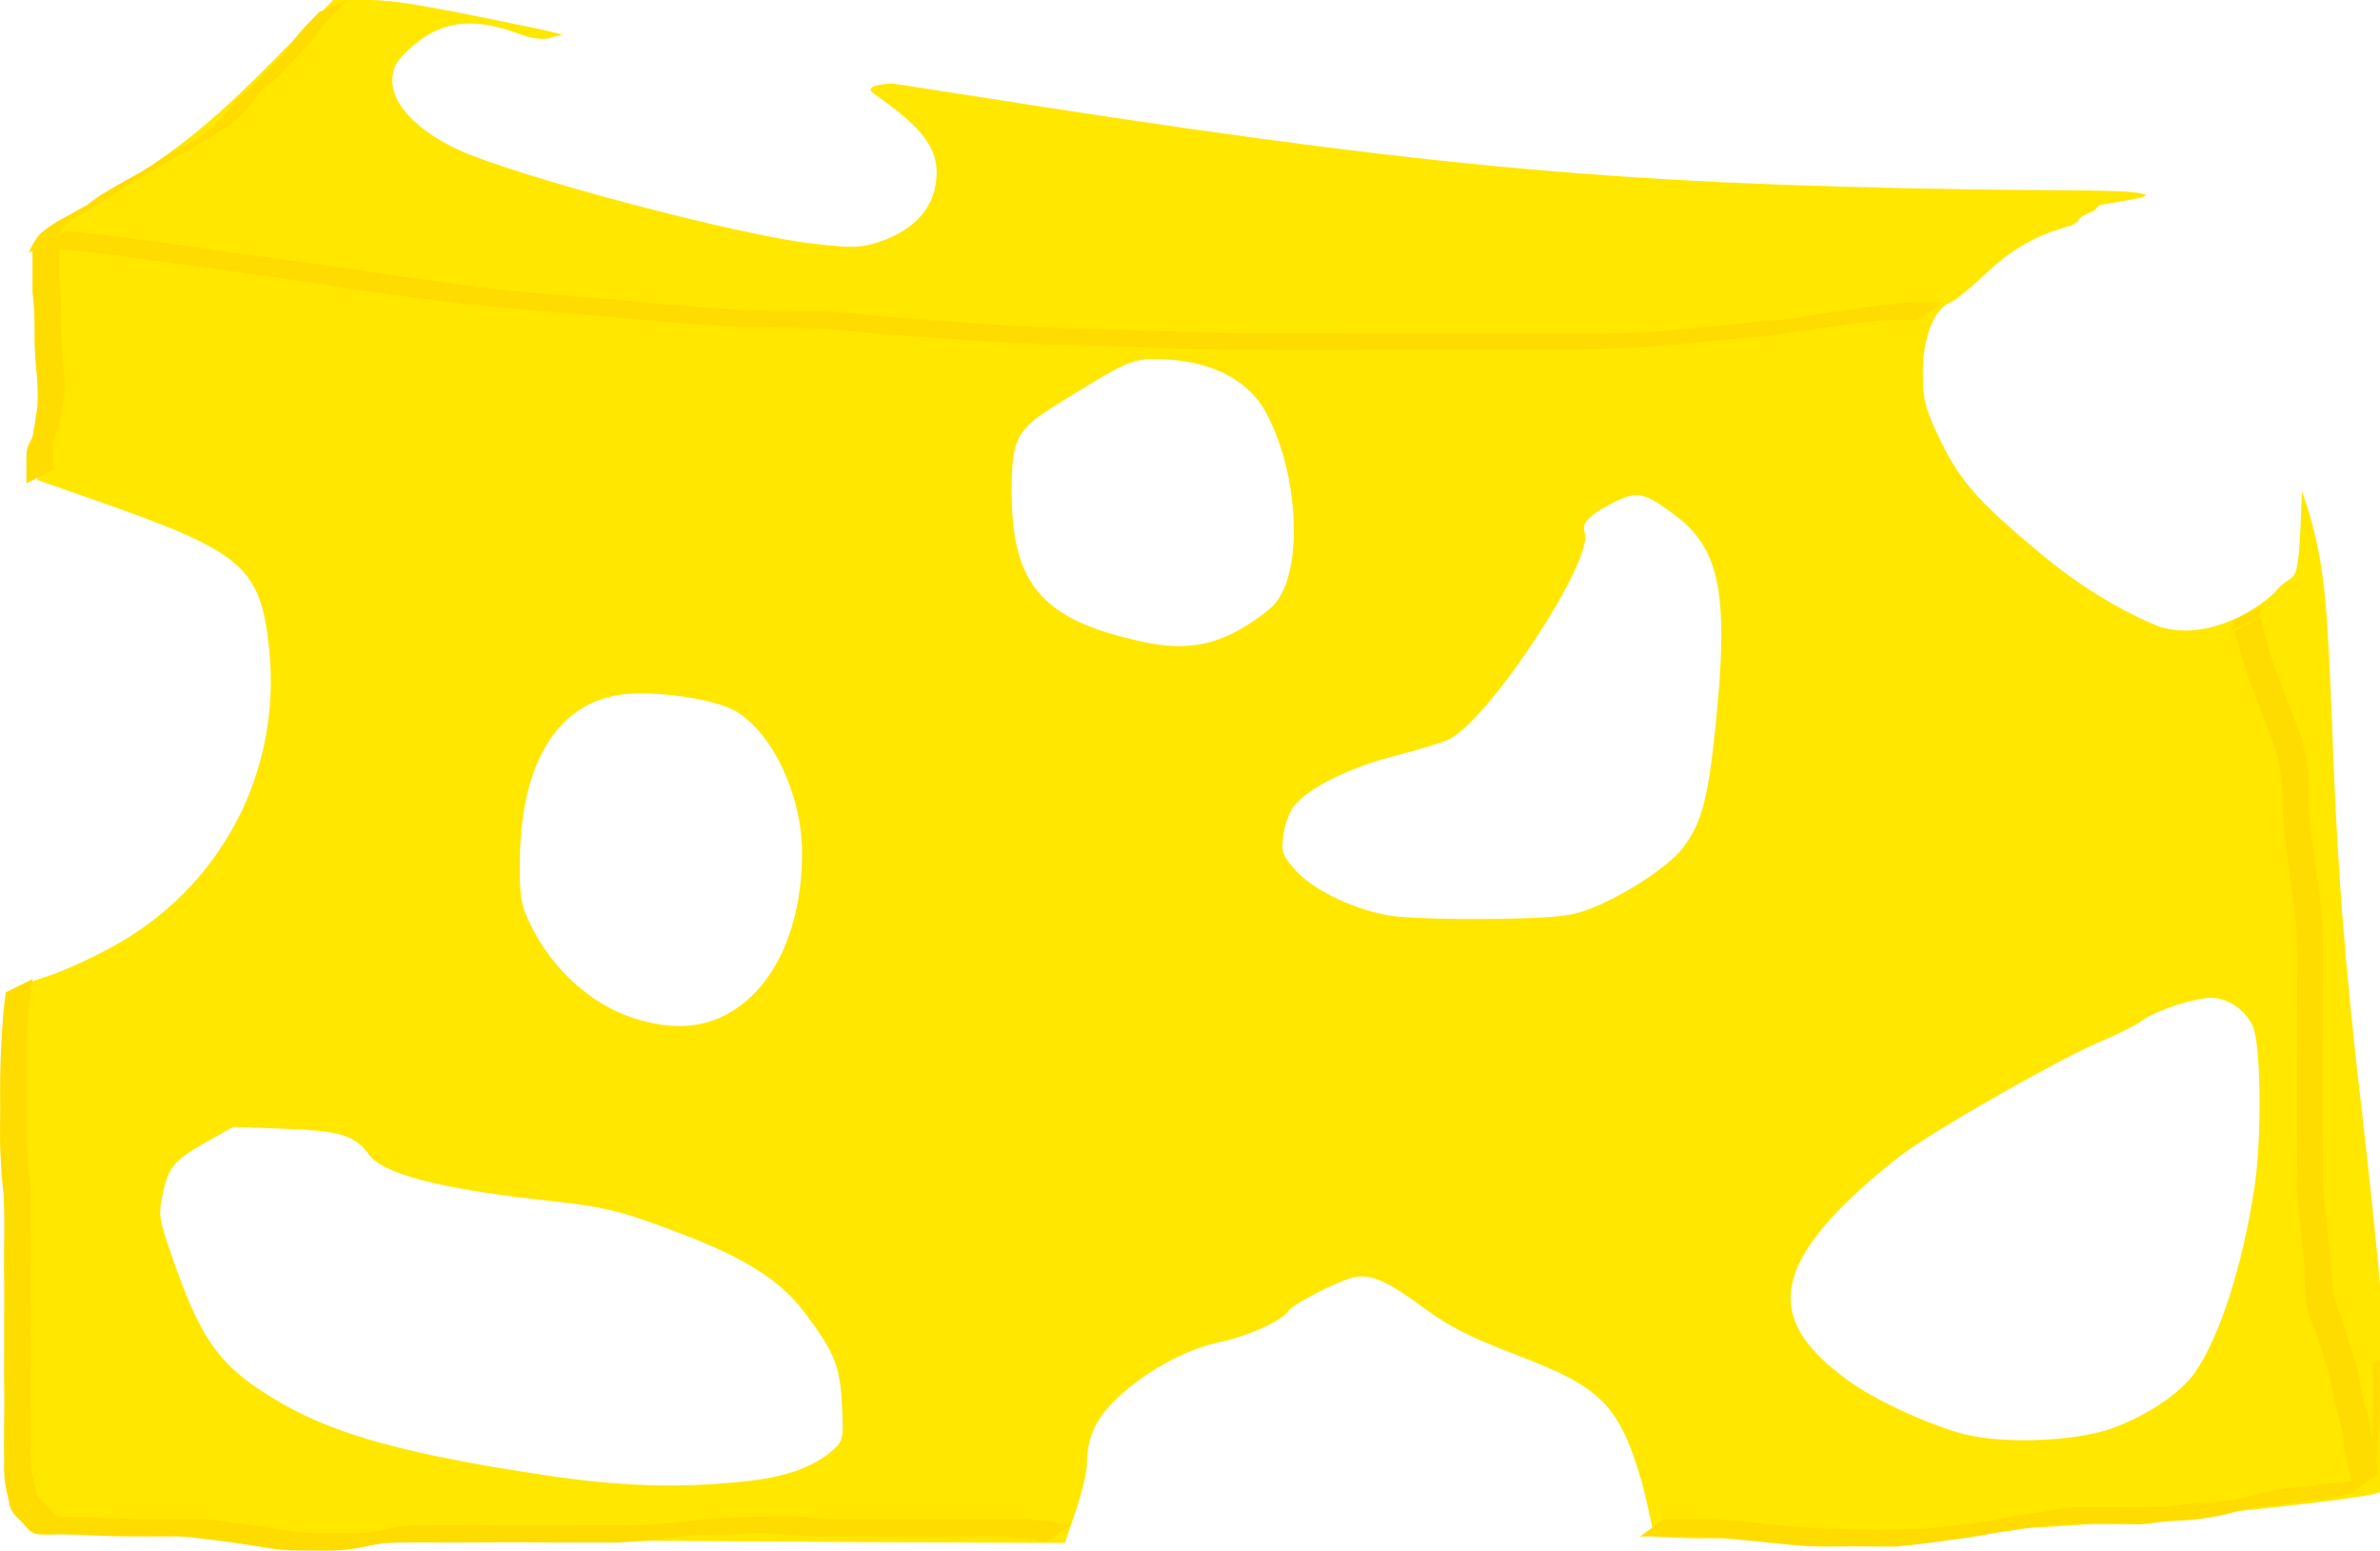 <?xml version="1.0" encoding="UTF-8" standalone="no"?>
<svg
   xmlns:dc="http://purl.org/dc/elements/1.1/"
   xmlns:cc="http://creativecommons.org/ns#"
   xmlns:rdf="http://www.w3.org/1999/02/22-rdf-syntax-ns#"
   xmlns:svg="http://www.w3.org/2000/svg"
   xmlns="http://www.w3.org/2000/svg"
   xmlns:sodipodi="http://sodipodi.sourceforge.net/DTD/sodipodi-0.dtd"
   xmlns:inkscape="http://www.inkscape.org/namespaces/inkscape"
   width="361.603mm"
   height="235.578mm"
   viewBox="0 0 361.603 235.578"
   version="1.1"
   id="svg1391"
   inkscape:version="1.0.2 (e86c870879, 2021-01-15, custom)"
   sodipodi:docname="cheese-base.svg">
  <defs
     id="defs1385" />
  <sodipodi:namedview
     id="base"
     pagecolor="#ffffff"
     bordercolor="#666666"
     borderopacity="1.0"
     inkscape:pageopacity="0.0"
     inkscape:pageshadow="2"
     inkscape:zoom="0.49497475"
     inkscape:cx="1160.3133"
     inkscape:cy="554.15398"
     inkscape:document-units="mm"
     inkscape:current-layer="layer1"
     inkscape:document-rotation="0"
     showgrid="false"
     inkscape:window-width="1471"
     inkscape:window-height="967"
     inkscape:window-x="52"
     inkscape:window-y="4"
     inkscape:window-maximized="0" />
  <g
     inkscape:label="Vrstva 1"
     inkscape:groupmode="layer"
     id="layer1"
     transform="translate(39.438,20.271)">
    <path
       id="path919-5-5"
       style="fill:#ffe700;fill-opacity:1;stroke-width:2.332"
       transform="matrix(0.265,0,0,0.265,-39.438,-20.271)"
       d="m 1222.086,110.779 c -0.962,0.062 -1.925,0.128 -2.889,0.205 0.125,0.201 0.01,0.017 0.303,0.479 -0.037,0.196 -0.061,0.396 -0.088,0.596 0.755,-0.373 2.006,-0.968 2.674,-1.279 z m -3.004,0.215 c -0.141,0.011 -0.282,0.018 -0.424,0.029 0.073,0.981 0.073,1.859 0.514,0.725 0.035,-0.09 0.132,-0.177 0.105,-0.27 -0.045,-0.155 -0.124,-0.321 -0.195,-0.484 z m -7.084,0.703 c -28.069,3.373 -90.931,9.935 -143.443,14.953 -54.512,5.209 -134.793,13.577 -178.402,18.594 -95.367,10.971 -152.863,15.28 -251.861,18.873 -91.452,3.319 -243.784,1.479 -296.17,-3.576 -20.522,-1.98 -59.771,-4.689 -87.221,-6.021 -28.016,-1.36 -78.143,-6.004 -114.271,-10.586 -35.399,-4.489 -75.997,-8.805 -90.219,-9.592 l -25.857,-1.432 -1.545,32.188 c -0.849,17.703 -1.543,49.719 -1.543,71.145 v 38.955 l 32.066,11.184 c 85.973,29.987 95.913,38.438 100.801,85.686 7.331,70.863 -28.011,137.446 -90.891,171.23 -12.185,6.546 -27.926,13.715 -34.98,15.93 -7.054,2.214 -13.562,4.687 -14.463,5.494 -2.707,2.426 -7.2,224.041 -5.379,265.332 1.573,35.653 2.043,38.577 6.686,41.602 10.905,7.105 44.702,8.742 213.713,10.357 92.99,0.889 216.884,1.811 275.318,2.053 l 106.244,0.438 6.275,-18.594 c 3.452,-10.227 6.283,-22.034 6.291,-26.236 0.026,-15.066 4.816,-26.006 16.242,-37.092 16.642,-16.146 40.211,-29.153 60.373,-33.32 15.759,-3.257 35.422,-12.208 38.789,-17.656 2.516,-4.071 30.17,-18.133 38.527,-19.592 9.212,-1.607 18.458,2.506 38.25,17.02 16.461,12.071 26.328,17.036 58.15,29.264 35.075,13.478 47.682,22.922 57.736,43.242 4.125,8.337 9.709,25.127 12.408,37.312 l 4.908,22.154 19.783,0.756 c 23.023,0.881 157.199,-3.405 209.846,-6.703 72.228,-4.524 182.691,-16.223 186.185,-19.717 2.826,-2.826 3.201,-81.249 0.549,-114.92 -1.487,-18.876 -6.312,-65.278 -10.721,-103.115 -10.203,-87.57 -14.348,-142.234 -17.414,-229.707 -2.605,-58.476 -3.353,-88.153 -16.975,-126.135 -2.096,62.29 -3.014,43.23 -14.861,57.308 -3.367,4.001 -12.482,10.486 -20.256,14.41 v -0.002 c -17.743,8.956 -35.938,10.747 -49.545,4.877 -22.294,-9.619 -44.091,-23.182 -64.402,-40.076 -38.848,-32.312 -48.425,-43.596 -61.492,-72.461 -5.678,-12.542 -6.849,-18.177 -6.785,-32.648 0.086,-19.682 6.556,-35.907 15.76,-39.525 2.833,-1.114 11.596,-8.188 19.473,-15.721 14.92,-14.268 29.16,-22.646 47.188,-27.471 -0.097,-0.052 -0.282,-0.069 -0.59,-0.033 -0.182,0.021 -0.369,0.019 -0.547,0.062 -0.362,0.233 -0.073,0.018 -0.012,0.002 0,-9.8e-4 0.01,4e-4 0.012,-0.002 0.083,-0.053 0,0.008 0.19,-0.119 0.714,-0.225 0.933,-0.242 1.703,-0.314 0.24,-0.022 0.484,-0.002 0.719,-0.055 1.519,-0.341 1.33,-0.399 2.666,-1.297 0.519,-0.337 1.023,-0.698 1.557,-1.012 0.237,-0.14 0.672,-0.199 0.926,-0.213 0.023,-0.001 -0.073,0.043 -0.051,0.045 0.034,0.003 0.052,-0.011 0.082,-0.012 0.035,-0.021 0.072,-0.036 0.107,-0.057 -0.149,-0.47 0.028,-1.124 0.723,-1.773 0.656,-0.614 1.271,-1.379 2.086,-1.801 1.811,-0.936 3.765,-1.679 5.635,-2.477 0.172,-0.073 0.137,-0.058 0.285,-0.121 0.301,-0.216 0.606,-0.426 0.892,-0.66 0.325,-0.265 0.541,-0.643 0.809,-0.965 0.934,-1.122 0.637,-0.741 1.221,-1.52 0.732,-0.69 0.8,-0.773 1.693,-1.131 0.261,-0.104 0.676,-0.187 0.906,-0.342 0.176,-0.118 0.307,-0.291 0.461,-0.438 0.219,-0.196 0.434,-0.398 0.658,-0.59 0.255,-0.219 0.095,0.018 0.414,-0.328 0.495,-0.537 0.869,-1.123 1.627,-1.373 1.001,-0.559 1.994,-1.149 2.891,-1.869 0.025,-0.02 0.046,-0.045 0.07,-0.066 z m -15.365,14.816 c -0.184,0.12 -0.369,0.239 -0.553,0.359 0.017,0.048 0.037,0.098 0.055,0.146 0.174,-0.122 0.346,-0.246 0.519,-0.369 -0.01,-0.046 -0.016,-0.09 -0.021,-0.137 z m -534.062,79.363 c 29.252,0 51.828,10.602 62.539,29.371 19.364,33.93 22.508,91.06 6.084,110.578 -3.229,3.837 -12.372,10.611 -20.318,15.055 -17.375,9.716 -33.325,11.791 -55.094,7.162 -58.044,-12.342 -75.732,-32.506 -75.773,-86.375 -0.023,-29.938 2.739,-35.341 25.225,-49.328 40.309,-25.074 43.32,-26.463 57.338,-26.463 z m 275.811,77.984 c 5.805,0.062 11.511,3.609 22.24,11.674 25.837,19.422 30.77,45.972 22.77,122.557 -4.2,40.21 -7.814,53.594 -18.26,67.631 -8.444,11.346 -35.773,28.976 -56.322,36.334 -9.28,3.323 -20.228,4.289 -53.637,4.729 -23.087,0.304 -48.798,-0.463 -57.135,-1.703 -20.4,-3.035 -44.736,-14.53 -55.143,-26.049 -7.594,-8.405 -8.254,-10.217 -7.184,-19.713 0.648,-5.751 3.227,-13.221 5.729,-16.602 7.821,-10.569 31.349,-22.436 58.287,-29.396 13.821,-3.571 27.846,-7.873 31.166,-9.561 23.596,-11.993 83.462,-103.48 77.641,-118.65 -1.967,-5.125 2.723,-10.005 16.152,-16.811 5.706,-2.891 9.723,-4.482 13.695,-4.439 z M 368.486,397.525 c 19.103,0.083 43.534,4.446 53.328,10.186 21.277,12.469 38.101,48.461 38.041,81.379 -0.081,44.326 -16.916,79.343 -44.836,93.256 -14.62,7.285 -31.625,7.746 -51.496,1.396 -24.41,-7.799 -46.808,-27.968 -59.152,-53.264 -5.813,-11.912 -6.463,-15.667 -6.328,-36.594 0.362,-56.292 21.421,-90.85 58.314,-95.697 3.596,-0.472 7.72,-0.681 12.129,-0.662 z m 899.303,174.482 c 9.329,0 19.331,6.759 23.732,16.033 4.763,10.037 5.4,64.014 1.09,92.406 -6.88,45.326 -19.849,85.693 -34.168,106.355 -8.013,11.562 -26.777,24.302 -46.75,31.738 -19.687,7.33 -58.406,9.363 -82.506,4.332 -17.147,-3.579 -50.288,-18.192 -66.402,-29.279 -46.715,-32.141 -48.019,-60.869 -4.707,-103.754 10.399,-10.297 26.8,-24.169 36.447,-30.828 24.559,-16.953 88.385,-52.981 109.242,-61.666 9.595,-3.995 20.613,-9.564 24.486,-12.375 7.967,-5.782 29.869,-12.963 39.535,-12.963 z m -1134.02,74.02 29.551,1.084 c 32.286,1.185 40.008,3.59 48.471,15.092 7.796,10.595 40.347,19.185 96.158,25.373 39.757,4.408 46.205,5.915 80.48,18.834 38.235,14.411 58.928,27.438 72.707,45.768 17.391,23.134 20.448,30.677 21.594,53.275 0.949,18.717 0.651,20.407 -4.453,25.162 -11.122,10.362 -27.855,16.3 -53.033,18.82 -36.595,3.663 -69.887,2.606 -111.107,-3.529 C 235.665,834.226 193.766,822.918 162.344,804.939 127.052,784.747 116.106,770.439 99.441,722.717 90.982,698.491 90.707,696.781 93.287,684.479 96.562,668.865 99.858,664.992 118.951,654.314 Z"
       sodipodi:nodetypes="scccssccsccccssccccccsccscscscscccccsscssccccssscccsccscccsccsccccsscsscccssscscccscsccsccccccccscsccsssscccscccscscsssscsccscsssssccssscssscccccssssccsssc" />
    <path
       style="fill:#ffe700;fill-opacity:1;stroke-width:0.617"
       d="M 74.873,24.717 C 69.488,24.45 59.215,23.671 52.043,22.986 44.872,22.301 35.95,21.578 32.217,21.38 19.244,20.692 9.309,19.737 -4.187,17.881 c -7.466,-1.027 -17.027,-2.048 -21.246,-2.27 l -7.672,-0.403 8.119,-4.886 C -13.294,3.286 -7.668,-1.167 2.33,-11.299 l 8.854,-8.972 h 5.443 c 5.001,0 13.171,1.836 26.247,4.488 l 3.203,0.779 -1.616,0.37 c 0,0 -1.394,0.879 -5.236,-0.555 -7.482,-2.792 -12.372,-1.625 -16.826,2.7 -1.808,1.756 -2.213,2.599 -2.213,4.602 0,3.436 3.663,7.319 9.598,10.173 8.33,4.007 42.891,13.208 54.35,14.469 6.132,0.675 7.215,0.643 10.046,-0.297 5.629,-1.87 8.688,-5.572 8.688,-10.517 0,-3.991 -2.435,-7.052 -9.512,-11.959 -2.008,-1.392 2.477,-1.562 2.633,-1.562 0.155,0 1.212,0.126 9.682,1.464 69.729,11.015 98.764,13.766 154.229,14.614 12.896,0.197 25.016,-0.02 26.532,0.776 0.609,0.32 -0.764,0.608 -8.021,1.793 -6.109,0.756 -18.326,2.077 -27.149,2.937 -22.383,2.179 -35.906,3.606 -57.691,6.088 -23.783,2.709 -41.142,3.915 -67.255,4.674 -23.237,0.675 -37.087,0.662 -51.439,-0.049 z"
       id="path921-1-4"
       sodipodi:nodetypes="cccccccscsscsssscccsssssscccscc" />
    <path
       style="fill:#ffdc00;fill-opacity:1;stroke-width:0.265"
       id="path1303"
       d="m -33.338,17.561 c 3.705,-0.057 7.396,0.47 11.068,0.905 5.23,0.731 10.471,1.374 15.693,2.159 5.182,0.671 10.353,1.42 15.517,2.216 3.561,0.646 7.152,1.09 10.735,1.589 5.029,0.722 10.074,1.338 15.128,1.86 6.487,0.592 12.982,1.084 19.47,1.657 5.513,0.563 11.028,1.066 16.564,1.333 5.125,0.201 10.255,0.142 15.376,0.448 5.492,0.514 10.98,1.031 16.488,1.341 5.612,0.465 11.233,0.759 16.86,0.979 5.539,0.104 11.074,0.295 16.608,0.532 4.734,0.236 9.474,0.263 14.213,0.289 5.042,0.019 10.084,0.015 15.126,0.011 5.775,-0.037 11.549,-0.024 17.324,-0.012 5.803,-0.014 11.605,-0.01 17.408,-0.01 5.037,-0.062 10.065,-0.343 15.08,-0.803 3.187,-0.242 6.36,-0.622 9.541,-0.931 0.496,-0.038 0.992,-0.08 1.488,-0.113 0.485,-0.032 0.971,-0.043 1.455,-0.084 1.515,-0.127 3.015,-0.401 4.514,-0.648 1.767,-0.261 3.534,-0.514 5.304,-0.753 1.866,-0.277 3.729,-0.578 5.608,-0.758 0.929,-0.05 1.847,-0.208 2.77,-0.314 0.759,-0.083 1.523,-0.092 2.285,-0.099 0.693,0 1.385,0 2.078,0 0.499,0.01 0.999,-0.012 1.497,0.015 0,0 3.742,-2.642 3.742,-2.642 v 0 c -0.507,-0.105 -1.024,-0.048 -1.54,-0.061 -0.697,-2e-4 -1.394,0 -2.091,0 -0.77,0 -1.541,0 -2.308,0.059 -0.94,0.093 -1.867,0.281 -2.809,0.347 -1.907,0.188 -3.796,0.507 -5.689,0.801 -1.761,0.213 -3.523,0.432 -5.275,0.707 -1.511,0.273 -3.03,0.603 -4.56,0.746 -0.487,0.045 -0.976,0.05 -1.464,0.081 -0.498,0.032 -0.996,0.071 -1.493,0.107 -3.206,0.284 -6.397,0.73 -9.607,0.977 -5.046,0.529 -10.11,0.881 -15.186,0.932 -5.795,0 -11.589,0 -17.384,-0.01 -5.767,0.013 -11.533,0.028 -17.3,-0.01 -5.037,0 -10.073,0 -15.11,-0.019 -4.744,-0.03 -9.489,-0.092 -14.23,-0.259 -5.547,-0.198 -11.093,-0.445 -16.644,-0.508 -5.616,-0.182 -11.218,-0.54 -16.818,-1 -5.511,-0.274 -11.001,-0.771 -16.49,-1.335 -0.883,-0.059 -1.764,-0.136 -2.648,-0.176 C 82.72,26.916 78.474,27.018 74.237,26.822 68.68,26.579 63.141,26.116 57.608,25.556 51.117,25.004 44.619,24.529 38.134,23.912 33.134,23.351 28.149,22.661 23.169,21.955 19.588,21.42 16.001,20.929 12.422,20.374 7.221,19.657 2.023,18.914 -3.181,18.222 -8.397,17.427 -13.628,16.754 -18.855,16.035 c -3.587,-0.451 -7.177,-0.988 -10.79,-1.169 0,0 -3.693,2.683 -3.693,2.683 z" />
    <path
       style="fill:#ffdc00;fill-opacity:1;stroke-width:0.265"
       id="path1317"
       d="m 300.009,75.634 c 0.718,2.501 1.457,5.001 2.307,7.461 1.239,3.235 2.543,6.441 3.697,9.707 0.814,2.259 1.154,4.628 1.307,7.012 0.041,2.435 0.139,4.86 0.425,7.279 0.397,3.372 0.881,6.733 1.306,10.102 0.288,2.191 0.4,4.396 0.463,6.603 0.017,2.185 0.042,4.37 0.036,6.555 0.003,2.582 -0.007,5.165 0.008,7.747 0.021,3.126 0.015,6.253 0.006,9.379 0.01,3.019 0.017,6.038 -0.018,9.057 0.044,1.657 -0.122,3.328 -0.017,4.983 0.029,0.463 0.097,0.923 0.145,1.384 0.421,2.89 0.749,5.791 0.946,8.705 0.107,1.541 0.067,3.084 0.211,4.622 0.072,0.833 0.144,1.659 0.28,2.483 0.283,0.956 0.625,1.887 1.026,2.8 0.71,1.765 1.227,3.607 1.788,5.425 0.54,1.396 0.777,2.869 1.086,4.324 0.211,1.357 0.527,2.693 0.911,4.011 0.288,0.889 0.517,1.792 0.614,2.723 0.089,0.79 0.164,1.592 0.327,2.372 0.175,0.856 0.378,1.704 0.602,2.548 0.199,0.71 0.286,1.439 0.325,2.173 0.017,0.469 0.01,0.232 0.019,0.709 0,0 4.063,-2.081 4.063,-2.081 v 0 c -0.011,-0.489 -0.004,-0.245 -0.022,-0.731 -0.058,-0.758 -0.173,-1.51 -0.388,-2.241 -0.227,-0.836 -0.396,-1.682 -0.575,-2.529 -0.146,-0.774 -0.236,-1.56 -0.307,-2.344 -0.132,-0.945 -0.395,-1.858 -0.704,-2.76 -0.395,-1.312 -0.663,-2.646 -0.867,-3.999 -0.336,-1.454 -0.648,-2.917 -1.186,-4.316 -0.595,-1.831 -1.073,-3.699 -1.733,-5.506 -0.369,-0.885 -0.718,-1.779 -0.953,-2.71 -0.12,-0.814 -0.187,-1.633 -0.289,-2.45 -0.161,-1.518 -0.153,-3.046 -0.299,-4.566 -0.27,-2.902 -0.647,-5.792 -0.981,-8.687 -0.117,-2.114 -0.045,-4.23 -0.093,-6.346 -0.035,-3.013 -0.028,-6.025 -0.018,-9.038 -0.009,-3.128 -0.015,-6.257 0.008,-9.386 0.017,-2.587 0.012,-5.174 0.021,-7.761 0,-2.193 0.046,-4.388 -0.012,-6.581 -0.048,-2.214 -0.229,-4.418 -0.555,-6.61 -0.486,-3.354 -0.965,-6.71 -1.32,-10.081 -0.131,-1.349 -0.191,-1.73 -0.233,-3.052 -0.045,-1.422 0.035,-2.848 -0.084,-4.269 -0.211,-2.406 -0.598,-4.797 -1.456,-7.068 -1.208,-3.242 -2.503,-6.449 -3.71,-9.691 -0.833,-2.464 -1.584,-4.973 -2.083,-7.527 0,0 -4.025,2.163 -4.025,2.163 z" />
    <path
       style="fill:#ffdc00;fill-opacity:1;stroke-width:0.265"
       id="path1319"
       d="m 303.577,73.697 c 0.334,-0.557 0.529,-1.177 0.699,-1.799 0,0 -4.102,1.941 -4.102,1.941 v 0 c -0.197,0.596 -0.416,1.185 -0.795,1.695 0,0 4.198,-1.837 4.198,-1.837 z" />
    <path
       style="fill:#ffdc00;fill-opacity:1;stroke-width:0.265"
       id="path1321"
       d="m -34.514,17.59 c 0.03,1.07 0.011,2.141 0.018,3.211 0,1.09 0,2.18 -0.005,3.271 0.096,0.957 0.203,1.911 0.256,2.872 0.056,1.143 0.056,2.287 0.065,3.431 -0.05,1.509 0.072,3.011 0.164,4.516 0.147,1.5 0.296,3 0.384,4.505 0.076,0.9 1.3e-4,1.806 -0.186,2.689 -0.21,0.809 -0.226,1.653 -0.401,2.466 -0.182,0.614 -0.125,1.282 -0.431,1.853 -0.217,0.489 -0.511,0.916 -0.655,1.436 -0.15,0.769 -0.118,1.561 -0.125,2.341 -0.011,0.865 -0.007,1.73 -0.008,2.596 -2.7e-4,0.127 0,0.253 0,0.38 0,0 4.065,-2.072 4.065,-2.072 v 0 c 0,-0.126 -0.003,-0.252 -0.003,-0.378 -0.005,-0.861 -0.008,-1.721 -0.004,-2.582 0.013,-0.744 0,-1.512 0.225,-2.229 0.201,-0.479 0.487,-0.918 0.659,-1.411 0.187,-0.63 0.23,-1.291 0.38,-1.931 0.123,-0.82 0.199,-1.648 0.388,-2.458 0.148,-0.923 0.229,-1.854 0.121,-2.787 -0.132,-1.491 -0.323,-2.976 -0.437,-4.469 -0.081,-1.504 -0.146,-3.006 -0.115,-4.513 0.003,-1.157 0.003,-2.313 -0.049,-3.469 -0.064,-0.95 -0.174,-1.895 -0.249,-2.844 -0.004,-1.089 -0.006,-2.177 -0.005,-3.266 0.007,-1.077 -0.012,-2.153 0.018,-3.229 0,0 -4.073,2.075 -4.073,2.075 z" />
    <path
       style="fill:#ffdc00;fill-opacity:1;stroke-width:0.265"
       id="path1325"
       d="m -38.573,130.482 c -0.274,2.073 -0.452,4.157 -0.592,6.243 -0.131,2.242 -0.213,4.486 -0.241,6.732 -0.029,1.627 -0.012,3.255 -0.007,4.882 0.003,1.286 -0.025,2.573 -0.022,3.859 -0.024,1.627 0.093,3.249 0.179,4.873 0.037,1.371 0.237,2.729 0.353,4.094 0.08,1.158 0.085,2.32 0.104,3.48 0.017,1.417 0,2.834 -0.016,4.252 -0.008,0.887 -0.008,1.773 -0.012,2.66 -0.011,0.837 0,1.673 0.017,2.51 0.026,1.587 0.02,3.175 0.007,4.763 -0.02,1.034 -0.016,2.069 -0.016,3.103 -0.006,1.042 0.003,2.085 0.008,3.127 0.009,1.082 -0.011,2.164 -0.012,3.245 -0.01,1.264 0.028,2.526 0.038,3.79 0.003,1.457 -0.016,2.914 -0.034,4.372 -0.013,0.768 -0.01,1.536 -0.011,2.303 0.012,1.061 0.018,2.122 0.018,3.182 -0.048,1.012 0.013,2.01 0.138,3.013 0.094,0.939 0.408,1.833 0.581,2.76 0.065,0.907 0.433,1.634 1.034,2.296 0.474,0.503 1.001,0.95 1.443,1.483 0.37,0.48 0.746,0.89 1.305,1.141 0.569,0.198 1.177,0.203 1.773,0.213 1.458,-0.026 2.916,-0.045 4.373,0 1.89,0.101 3.781,0.171 5.672,0.237 1.621,0.052 3.242,0.036 4.864,0.038 1.406,0 2.812,0.014 4.219,0.01 1.647,-0.088 3.275,0.162 4.904,0.368 2.76,0.294 5.505,0.701 8.247,1.131 1.731,0.293 3.463,0.561 5.219,0.621 1.9,0.025 3.801,0.031 5.702,0.042 1.442,-0.059 2.885,-0.163 4.31,-0.395 1.329,-0.286 2.649,-0.593 4.002,-0.738 1.768,-0.131 3.543,-0.128 5.314,-0.124 1.716,0 3.431,0.01 5.147,0.01 2.315,0 4.63,-0.017 6.945,-0.028 2.631,-0.033 5.262,0.019 7.893,0.025 1.981,0 3.963,-0.01 5.944,0 1.357,0.015 2.714,0.016 4.071,0.011 1.46,-0.06 2.916,-0.187 4.377,-0.248 1.948,-0.228 3.89,-0.508 5.841,-0.709 1.871,-0.187 3.752,-0.249 5.631,-0.277 1.788,0.037 3.568,-0.136 5.354,-0.171 1.609,-0.018 3.21,0.059 4.805,0.264 1.301,0.129 2.607,0.177 3.913,0.207 1.282,0.02 2.565,0.014 3.847,0.011 1.468,0 2.936,-0.01 4.405,0 1.245,0.01 2.489,0 3.734,0.01 1.07,0 2.141,0.01 3.211,0 1.057,0.01 2.113,0 3.169,-0.01 1.437,-0.017 2.875,-2e-4 4.312,0.01 1.157,0 2.315,0 3.472,0 0.944,0.013 1.89,-0.019 2.834,0.026 0.774,0.083 1.545,0.188 2.321,0.246 0.738,-0.012 1.441,0.097 2.153,0.277 0.607,0.166 1.227,0.265 1.851,0.331 0,0 3.72,-2.654 3.72,-2.654 v 0 c -0.613,-0.041 -1.224,-0.109 -1.821,-0.262 -0.403,-0.102 -0.822,-0.266 -1.231,-0.334 -0.312,-0.051 -0.646,0.031 -0.959,-0.022 -0.781,-0.039 -1.558,-0.118 -2.332,-0.228 -0.951,-0.108 -1.911,-0.025 -2.867,-0.048 -1.159,0 -2.318,0 -3.477,0 -1.442,0.01 -2.884,0.023 -4.327,0.01 -1.049,-0.01 -2.098,-0.017 -3.148,-0.01 -1.074,0 -2.149,0 -3.223,0 -1.25,0 -2.501,0 -3.751,0.01 -1.466,0 -2.932,0 -4.398,-3e-4 -1.276,0 -2.553,0 -3.829,-0.014 -1.294,-0.017 -2.59,-0.044 -3.879,-0.173 -1.633,-0.192 -3.267,-0.274 -4.912,-0.259 -1.779,-0.01 -3.549,0.164 -5.329,0.148 -1.897,0.029 -3.796,0.074 -5.685,0.269 -1.929,0.195 -3.858,0.408 -5.776,0.695 -1.456,0.052 -2.907,0.153 -4.359,0.257 -1.367,-0.01 -2.734,0 -4.102,0.011 -1.984,0.011 -3.968,0 -5.951,0 -2.654,0.01 -5.308,0.058 -7.962,0.025 -2.287,-0.011 -4.574,-0.026 -6.86,-0.032 -1.717,-0.01 -3.435,0 -5.152,0 -1.768,0.01 -3.537,-0.01 -5.304,0.067 -1.378,0.102 -2.716,0.387 -4.055,0.728 -1.4,0.279 -2.827,0.311 -4.247,0.447 -1.901,0.018 -3.802,0.035 -5.702,-0.02 -1.768,-0.07 -3.526,-0.25 -5.275,-0.52 -2.728,-0.395 -5.447,-0.854 -8.183,-1.183 -1.623,-0.236 -3.252,-0.507 -4.897,-0.448 -1.416,0 -2.832,0.01 -4.249,0.013 -1.616,0 -3.232,-0.01 -4.848,-0.035 -1.89,-0.032 -3.78,-0.093 -5.665,-0.232 -1.436,-0.085 -2.875,-0.015 -4.314,-0.062 -0.559,0 -1.124,0.01 -1.677,-0.089 -0.541,-0.145 -0.842,-0.5 -1.184,-0.929 -0.444,-0.548 -0.97,-1.008 -1.471,-1.501 -0.566,-0.585 -0.838,-1.256 -0.919,-2.069 -0.185,-0.914 -0.474,-1.81 -0.555,-2.741 -0.131,-0.979 -0.17,-1.957 -0.142,-2.946 0,-1.067 0.007,-2.134 0.018,-3.201 0,-0.764 0.003,-1.528 -0.011,-2.292 -0.018,-1.446 -0.037,-2.891 -0.034,-4.337 0.011,-1.276 0.048,-2.552 0.038,-3.829 0,-1.078 -0.021,-2.155 -0.012,-3.233 0.007,-1.045 0.014,-2.09 0.008,-3.136 1.1e-4,-1.029 0.005,-2.058 -0.016,-3.087 -0.013,-1.59 -0.018,-3.18 0.007,-4.77 0.018,-0.842 0.027,-1.685 0.017,-2.527 -0.003,-0.883 -0.003,-1.766 -0.009,-2.649 -0.015,-1.413 -0.027,-2.825 -0.016,-4.238 0.008,-1.177 0.012,-2.356 -0.09,-3.53 -0.125,-1.35 -0.374,-2.688 -0.411,-4.046 -0.089,-1.628 -0.154,-3.255 -0.101,-4.886 0.003,-1.278 -0.029,-2.556 -0.028,-3.834 0,-1.625 0.008,-3.249 0,-4.874 0.015,-2.225 0.036,-4.452 0.184,-6.673 0.158,-2.112 0.372,-4.221 0.758,-6.305 0,0 -4.095,2.03 -4.095,2.03 z" />
    <path
       style="fill:#ffdc00;fill-opacity:1;stroke-width:0.265"
       id="path1333"
       d="m 209.729,213.159 c 1.724,-0.042 3.448,-0.031 5.172,-0.03 3.663,-0.139 7.312,0.245 10.952,0.599 3.024,0.297 6.044,0.643 9.074,0.872 2.364,0.127 4.732,0.051 7.098,0.044 2.151,0 4.302,0.037 6.453,0.038 3.34,-0.267 6.658,-0.768 9.977,-1.221 1.831,-0.192 3.632,-0.573 5.443,-0.894 2.175,-0.281 4.335,-0.655 6.503,-0.982 2.531,-0.347 5.095,-0.328 7.645,-0.349 2.252,0 4.505,0.019 6.757,0.046 1.377,0.103 2.726,-0.184 4.085,-0.351 1.404,-0.175 2.82,-0.175 4.229,-0.267 1.506,-0.142 3.008,-0.351 4.494,-0.634 1.457,-0.305 2.879,-0.745 4.332,-1.067 1.708,-0.456 3.468,-0.595 5.225,-0.692 1.344,-0.12 2.659,-0.413 4.004,-0.542 1.439,-0.15 2.885,-0.208 4.291,-0.568 0.754,-0.176 1.494,-0.405 2.242,-0.599 0.099,-0.021 0.198,-0.042 0.297,-0.062 0,0 3.653,-2.753 3.653,-2.753 v 0 c -0.104,0.015 -0.208,0.03 -0.312,0.045 -0.773,0.156 -1.508,0.447 -2.281,0.605 -0.078,0.023 -1.003,0.292 -1.052,0.303 -1.059,0.229 -2.159,0.211 -3.228,0.361 -0.727,0.052 -1.45,0.103 -2.169,0.227 -0.384,0.066 -0.758,0.178 -1.142,0.244 -0.229,0.039 -0.46,0.056 -0.691,0.084 -1.763,0.106 -3.55,0.174 -5.263,0.635 -1.454,0.298 -2.875,0.715 -4.318,1.059 -1.462,0.329 -2.952,0.518 -4.443,0.663 -1.418,0.145 -2.851,0.111 -4.269,0.281 -1.351,0.138 -2.681,0.447 -4.044,0.384 -2.299,0.018 -4.598,0.031 -6.897,0.052 -2.518,0.01 -5.053,-0.087 -7.559,0.204 -2.161,0.35 -4.311,0.784 -6.496,0.975 -1.869,0.261 -3.69,0.797 -5.57,0.998 -3.257,0.486 -6.517,0.947 -9.805,1.171 -2.193,0.01 -4.386,0.056 -6.579,0.054 -2.324,-0.01 -4.649,-0.026 -6.972,-0.102 -3.097,-0.143 -6.187,-0.401 -9.271,-0.711 -3.582,-0.364 -7.17,-0.824 -10.777,-0.777 -1.697,0 -3.394,0.013 -5.09,-0.03 0,0 -3.698,2.687 -3.698,2.687 z" />
    <path
       style="fill:#ffdc00;fill-opacity:1;stroke-width:0.265"
       id="path1337"
       d="m -30.911,16.195 c 0.359,-0.858 0.836,-1.652 1.43,-2.367 1.327,-1.226 5.367,-3.395 -1.378,0.531 14.21,-8.286 -8.994,5.26 5.059,-2.941 1.187,-0.693 -2.38,1.375 -3.567,2.068 -0.236,0.138 0.482,-0.257 0.723,-0.385 1.902,-0.883 3.639,-1.999 5.471,-3.056 0.504,-0.291 0.232,-0.108 0.677,-0.441 0.097,-0.063 0.204,-0.112 0.291,-0.189 0.087,-0.077 0.138,-0.19 0.225,-0.268 0.102,-0.091 0.228,-0.15 0.336,-0.233 0.602,-0.461 1.205,-0.861 1.854,-1.257 0.242,-0.148 0.481,-0.3 0.725,-0.445 2.89,-1.706 -4.665,2.62 -2.063,1.257 0.156,-0.082 0.313,-0.161 0.466,-0.249 1.437,-0.829 2.867,-1.667 4.301,-2.5 -7.904,4.598 -0.915,0.526 0.856,-0.475 1.157,-0.654 -4.609,2.652 -3.451,1.999 1.85,-1.042 3.424,-1.928 5.113,-3.002 0.983,-0.54 1.906,-1.163 2.822,-1.806 -1.126,0.661 -2.257,1.313 -3.378,1.982 -0.158,0.094 0.325,-0.172 0.489,-0.256 0.195,-0.099 0.39,-0.196 0.586,-0.293 0.481,-0.237 0.903,-0.429 1.374,-0.697 1.527,-0.869 3.044,-1.754 4.565,-2.632 1.152,-0.762 2.369,-1.445 3.441,-2.32 0.679,-0.532 1.283,-1.124 1.866,-1.76 0.659,-0.788 1.346,-1.545 1.886,-2.423 0.415,-0.731 1.123,-1.133 1.763,-1.635 0.71,-0.568 1.412,-1.132 2.06,-1.771 0.469,-0.617 0.972,-1.204 1.543,-1.727 0.609,-0.615 1.216,-1.235 1.81,-1.865 0.622,-0.668 1.244,-1.353 1.723,-2.132 0.56,-0.729 1.094,-1.482 1.736,-2.143 0.364,-0.525 0.881,-0.906 1.295,-1.383 0.454,-0.435 0.899,-0.883 1.319,-1.354 0.075,-0.083 0.15,-0.166 0.226,-0.249 0,0 -4.214,1.768 -4.214,1.768 v 0 c -0.076,0.083 -0.153,0.166 -0.229,0.249 -0.435,0.459 -0.884,0.904 -1.331,1.351 -0.452,0.434 -0.865,0.904 -1.269,1.383 -0.598,0.708 -1.169,1.439 -1.699,2.199 -0.534,0.73 -1.125,1.416 -1.76,2.059 -0.613,0.616 -1.186,1.268 -1.824,1.858 -0.532,0.559 -1.023,1.151 -1.542,1.721 -0.656,0.613 -1.364,1.163 -2.068,1.72 -0.671,0.505 -1.293,1.025 -1.703,1.777 -0.571,0.831 -1.24,1.585 -1.905,2.342 -0.595,0.615 -1.244,1.164 -1.91,1.702 -1.093,0.805 -2.239,1.538 -3.4,2.239 1.039,-0.596 2.081,-1.186 3.116,-1.789 0.434,-0.253 -0.887,0.473 -1.34,0.691 -1.883,0.904 -3.687,1.83 -5.444,3.047 -0.916,0.647 -1.882,1.21 -2.84,1.79 -0.138,0.087 -0.275,0.175 -0.414,0.261 -0.132,0.082 -0.534,0.319 -0.399,0.241 1.159,-0.663 4.632,-2.657 3.47,-1.999 -14.319,8.115 9.09,-5.132 -5.178,2.968 1.156,-0.663 2.312,-1.325 3.467,-1.988 0.155,-0.089 -0.309,0.18 -0.466,0.266 -0.176,0.095 -0.359,0.178 -0.533,0.276 -1.955,1.099 -3.931,2.175 -5.836,3.362 -0.968,0.614 -1.87,1.3 -2.777,1.995 -1.331,0.831 -3.452,2.017 2.84,-1.605 0.046,-0.026 -0.249,0.165 -0.789,0.406 -0.134,0.06 -0.27,0.113 -0.405,0.169 -1.659,0.938 -3.261,1.849 -4.954,2.818 -1.182,0.676 4.71,-2.732 3.539,-2.038 -1.39,0.823 -8.95,5.159 -0.821,0.491 -1.782,1.029 -4.729,2.347 -6.328,4.112 -0.56,0.781 -1.04,1.606 -1.397,2.501 0,0 4.147,-1.929 4.147,-1.929 z" />
    <path
       style="fill:#ffdc00;fill-opacity:1;stroke-width:0.265"
       id="path1351"
       d="m 321.583,202.663 c -0.039,-0.515 0.019,-1.025 0.077,-1.536 0.064,-0.703 0.137,-1.404 0.172,-2.109 0.016,-0.803 0.114,-1.602 0.188,-2.401 0.059,-0.65 0.075,-1.302 0.086,-1.954 0.003,-0.541 0.009,-1.083 0.008,-1.624 0.005,-0.425 0.003,-0.85 -0.003,-1.275 -0.003,-0.498 0,-0.996 0.003,-1.493 0.005,-0.378 0.003,-0.756 0.003,-1.134 0.003,-0.354 0,-0.708 0.003,-1.062 0,-0.288 0.003,-0.575 0.003,-0.863 0.003,-0.255 0,-0.51 -1.1e-4,-0.765 0,-0.048 0,-0.096 0,-0.143 0,0 -1.009,0.514 -1.009,0.514 v 0 c 0,0.048 0,0.096 0,0.144 1.9e-4,0.255 -0.003,0.51 -10e-5,0.766 0,0.287 0.003,0.574 0.003,0.86 0.003,0.353 1.8e-4,0.707 0.003,1.06 0,0.377 -0.003,0.754 0.003,1.131 0,0.497 0.005,0.994 0.003,1.492 -0.004,0.425 -0.006,0.851 -1.6e-4,1.277 0,0.539 0.01,1.078 0.003,1.617 -0.007,0.648 -0.025,1.296 -0.078,1.942 -0.069,0.801 -0.16,1.601 -0.188,2.405 -0.043,0.703 -0.108,1.405 -0.18,2.106 -0.062,0.521 -0.117,1.04 -0.107,1.565 0,0 1.015,-0.517 1.015,-0.517 z" />
  </g>
</svg>
